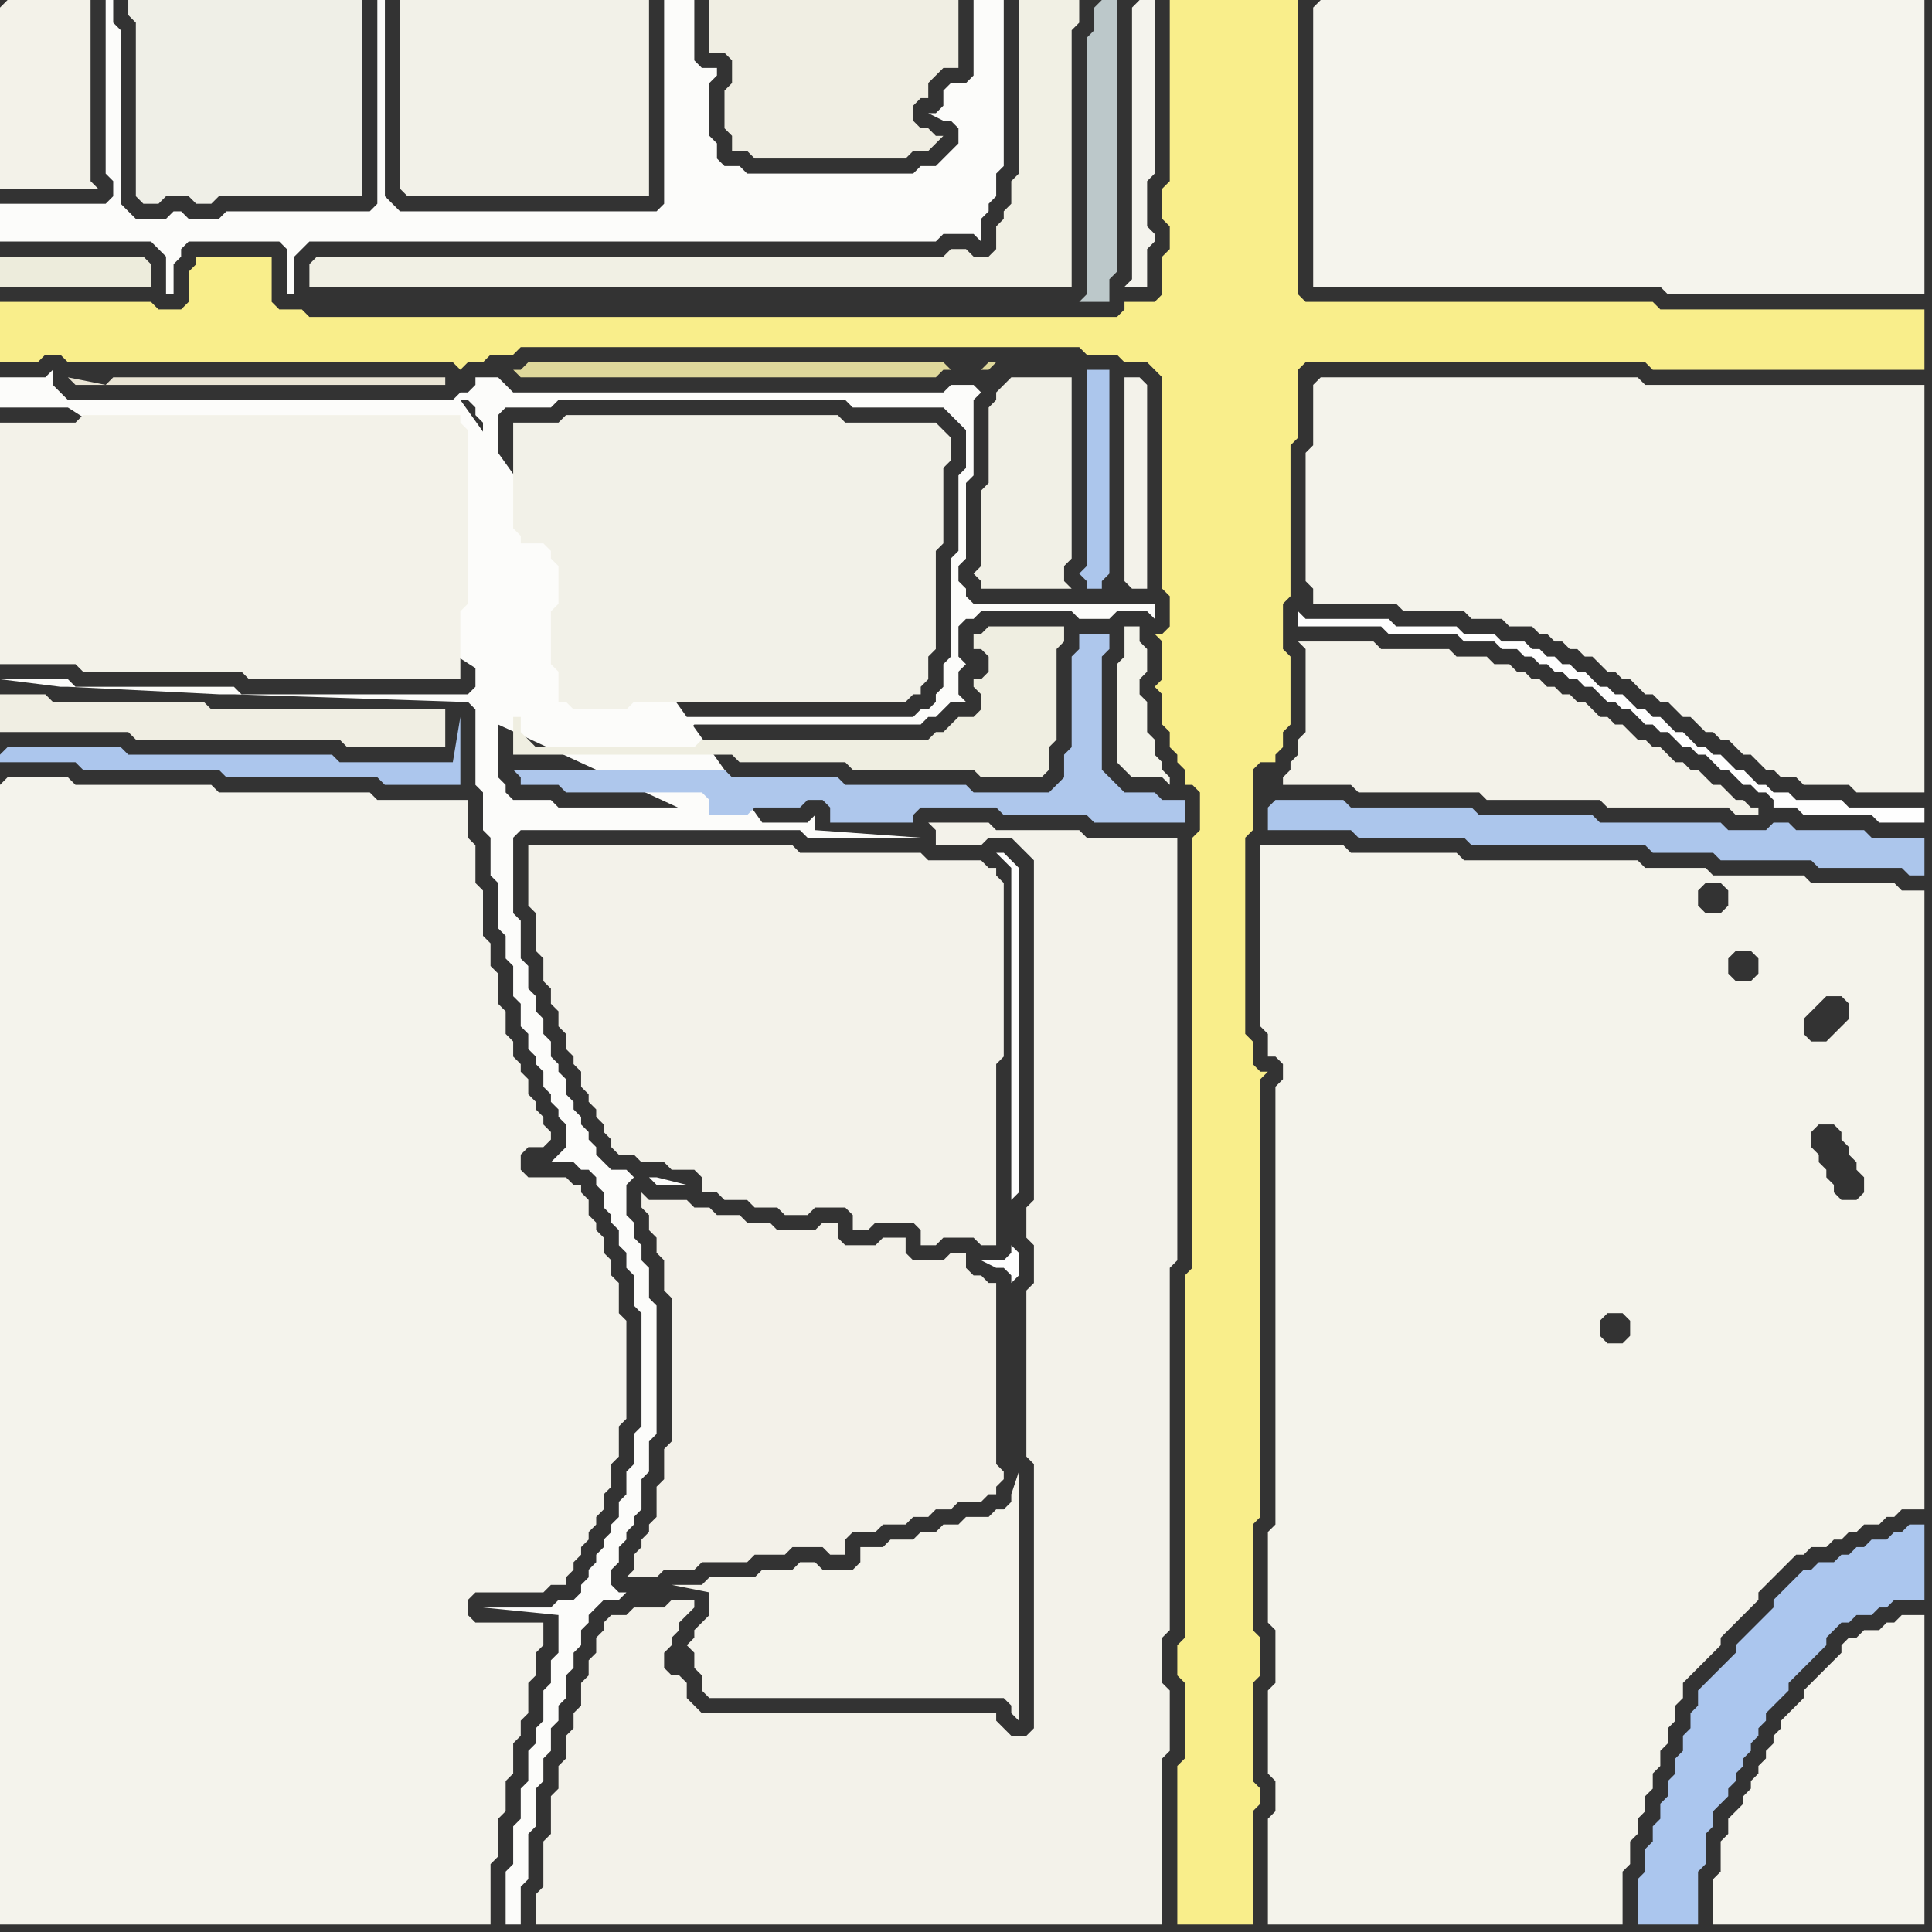 <svg width="256" height="256" xmlns="http://www.w3.org/2000/svg"><rect width="100%" height="100%" fill="#333333" stroke="none"/><script> 
var tempColor;
function hoverPath(evt){
obj = evt.target;
tempColor = obj.getAttribute("fill");
obj.setAttribute("fill","red");
//alert(tempColor);
//obj.setAttribute("stroke","red");}
function recoverPath(evt){
obj = evt.target;
obj.setAttribute("fill", tempColor);
//obj.setAttribute("stroke", tempColor);
}</script><path onmouseover="hoverPath(evt)" onmouseout="recoverPath(evt)" fill="rgb(172,198,237)" d="M  0,100l 0,1 10,0 1,1 18,0 1,1 20,0 1,1 10,0 0,-9 -1,6 -15,0 -1,-1 -27,0 -1,-1 -15,0 -1,1Z"/>
<path onmouseover="hoverPath(evt)" onmouseout="recoverPath(evt)" fill="rgb(244,243,236)" d="M  0,104l 0,151 65,0 0,-8 1,-1 0,-5 1,-1 0,-4 1,-1 0,-4 1,-1 0,-2 1,-1 0,-4 1,-1 0,-3 1,-1 0,-3 -9,0 -1,-1 0,-2 1,-1 9,0 1,-1 2,0 0,-1 1,-1 0,-1 1,-1 0,-1 1,-1 0,-1 1,-1 0,-1 1,-1 0,-2 1,-1 0,-3 1,-1 0,-4 1,-1 0,-13 -1,-1 0,-4 -1,-1 0,-2 -1,-1 0,-2 -1,-1 0,-1 -1,-1 0,-2 -1,-1 0,-1 -1,0 -1,-1 -5,0 -1,-1 0,-2 1,-1 2,0 1,-1 0,-1 -1,-1 0,-1 -1,-1 0,-1 -1,-1 0,-2 -1,-1 0,-1 -1,-1 0,-2 -1,-1 0,-3 -1,-1 0,-4 -1,-1 0,-3 -1,-1 0,-6 -1,-1 0,-5 -1,-1 0,-5 -12,0 -1,-1 -20,0 -1,-1 -18,0 -1,-1 -8,0 -1,1Z"/>
<path onmouseover="hoverPath(evt)" onmouseout="recoverPath(evt)" fill="rgb(241,240,228)" d="M  42,34l 0,0 -1,1 0,3 101,0 0,-34 1,-1 0,-3 -8,0 0,23 -1,1 0,3 -1,1 0,1 -1,1 0,3 -1,1 -2,0 -1,-1 -2,0 -1,1Z"/>
<path onmouseover="hoverPath(evt)" onmouseout="recoverPath(evt)" fill="rgb(252,252,250)" d="M  70,93l 0,0 1,1 0,2 1,1 19,0 1,-1 30,0 1,-1 1,0 1,-1 1,-1 2,0 -1,-1 0,-3 1,-1 0,0 -1,-1 0,-4 1,-1 1,0 1,-1 12,0 1,1 4,0 1,-1 4,0 1,1 0,-2 -24,0 -1,-1 0,-1 -1,-1 0,-2 1,-1 0,-10 1,-1 0,-10 1,-1 -1,-1 -3,0 -1,1 -57,0 -1,-1 -1,-1 -3,0 0,1 -1,1 -1,0 -1,1 -51,0 -1,-1 0,0 -1,-1 0,-2 -1,1 -6,0 0,4 9,0 61,39 -9,-40 1,0 1,1 0,1 1,1 0,25 -1,1 0,9 -1,1 -30,0 -1,-1 -21,0 -1,-1 -9,0 8,1 1,0 20,1 2,0 30,1 1,0 1,1 0,10 1,1 0,5 1,1 0,5 1,1 0,6 1,1 0,3 1,1 0,4 1,1 0,3 1,1 0,2 1,1 0,1 1,1 0,2 1,1 0,1 1,1 0,1 1,1 0,3 -1,1 -1,1 3,0 1,1 1,0 1,1 0,1 1,1 0,2 1,1 0,1 1,1 0,2 1,1 0,2 1,1 0,4 1,1 0,15 -1,1 0,4 -1,1 0,3 -1,1 0,2 -1,1 0,1 -1,1 0,1 -1,1 0,1 -1,1 0,1 -1,1 0,1 -1,1 -2,0 -1,1 -9,0 10,1 0,5 -1,1 0,3 -1,1 0,4 -1,1 0,2 -1,1 0,4 -1,1 0,4 -1,1 0,5 -1,1 0,7 2,0 0,-5 1,-1 0,-6 1,-1 0,-5 1,-1 0,-3 1,-1 0,-3 1,-1 0,-2 1,-1 0,-3 1,-1 0,-2 1,-1 0,-2 1,-1 0,-1 1,-1 1,-1 2,0 1,-1 -1,0 -1,-1 0,-2 1,-1 0,-2 1,-1 0,-1 1,-1 0,-1 1,-1 0,-4 1,-1 0,-4 1,-1 0,-17 -1,-1 0,-4 -1,-1 0,-2 -1,-1 0,-2 -1,-1 0,-4 1,-1 0,0 -1,-1 -2,0 -1,-1 -1,-1 0,-1 -1,-1 0,-1 -1,-1 0,-1 -1,-1 0,-1 -1,-1 0,-2 -1,-1 0,-1 -1,-1 0,-2 -1,-1 0,-2 -1,-1 0,-2 -1,-1 0,-3 -1,-1 0,-5 -1,-1 0,-10 1,-1 37,0 1,1 15,0 -14,-1 0,-2 -1,1 -6,0 -40,-56 9,40 4,-40 38,0 1,1 12,0 1,1 1,1 1,1 0,5 -1,1 0,10 -1,1 0,13 -1,1 0,3 -1,1 0,1 -1,1 -1,0 -1,1 -36,0 -1,1 -9,0 -1,-1 -1,0 -1,-1 0,-4 -1,-1 0,-9 1,-1 0,-3 -1,-1 0,-1 -3,0 -1,-1 0,-1 -1,-1 0,-16 1,-1 6,0 1,-1 -4,40 -3,0 -1,1 2,-1 2,0 22,15 0,-1 -18,0 -1,-1 -5,0 -1,-1 0,-1 -1,-1 0,-7 26,12 -22,-15 16,63 0,0 1,1 4,0 -4,-1 -1,0 -16,-63Z"/>
<path onmouseover="hoverPath(evt)" onmouseout="recoverPath(evt)" fill="rgb(243,242,234)" d="M  80,216l 0,0 -1,1 0,2 -1,1 0,2 -1,1 0,3 -1,1 0,2 -1,1 0,3 -1,1 0,3 -1,1 0,5 -1,1 0,6 -1,1 0,4 83,0 0,-22 1,-1 0,-8 -1,-1 0,-6 1,-1 0,-48 1,-1 0,-56 -12,0 -1,-1 -11,0 -1,-1 -8,0 1,1 0,2 6,0 1,-1 3,0 1,1 1,1 1,1 0,45 -1,1 0,4 1,1 0,5 -1,1 0,22 1,1 0,35 -1,1 -2,0 -1,-1 -1,-1 0,-1 -39,0 -1,-1 -1,-1 0,-2 -1,-1 -1,0 -1,-1 0,-2 1,-1 0,-1 1,-1 0,-1 1,-1 1,-1 0,-1 -3,0 -1,1 -4,0 -1,1 -2,0 -1,1Z"/>
<path onmouseover="hoverPath(evt)" onmouseout="recoverPath(evt)" fill="rgb(239,238,225)" d="M  112,101l 0,0 1,1 16,0 1,1 8,0 1,-1 0,-3 1,-1 0,-12 1,-1 0,-2 -10,0 -1,1 -1,0 0,2 1,0 1,1 0,2 -1,1 -1,0 0,1 1,1 0,2 -1,1 -2,0 -1,1 -1,1 -1,0 -1,1 -30,0 -1,1 -21,0 -1,-1 -1,-1 0,-2 -1,0 0,5 29,0 1,1Z"/>
<path onmouseover="hoverPath(evt)" onmouseout="recoverPath(evt)" fill="rgb(237,236,220)" d="M  0,37l 0,1 20,0 0,-3 -1,-1 -19,0Z"/>
<path onmouseover="hoverPath(evt)" onmouseout="recoverPath(evt)" fill="rgb(243,242,233)" d="M  0,1l 0,24 13,0 -1,-1 0,-24 -11,0 -1,1Z"/>
<path onmouseover="hoverPath(evt)" onmouseout="recoverPath(evt)" fill="rgb(242,241,232)" d="M  55,0l -2,0 0,25 1,1 32,0 0,-26Z"/>
<path onmouseover="hoverPath(evt)" onmouseout="recoverPath(evt)" fill="rgb(243,241,233)" d="M  86,161l 0,2 1,1 0,2 1,1 0,4 1,1 0,19 -1,1 0,4 -1,1 0,4 -1,1 0,1 -1,1 0,1 -1,1 0,2 -1,1 4,0 1,-1 4,0 1,-1 6,0 1,-1 4,0 1,-1 4,0 1,1 2,0 0,-2 1,-1 3,0 1,-1 3,0 1,-1 2,0 1,-1 2,0 1,-1 3,0 1,-1 1,0 0,-1 1,-1 0,-1 -1,-1 0,-24 -1,0 -1,-1 -1,0 -1,-1 0,-2 -2,0 -1,1 -4,0 -1,-1 0,-2 -3,0 -1,1 -4,0 -1,-1 0,-2 -2,0 -1,1 -5,0 -1,-1 -3,0 -1,-1 -3,0 -1,-1 -2,0 -1,-1 -5,0 -1,-1 0,2 1,1Z"/>
<path onmouseover="hoverPath(evt)" onmouseout="recoverPath(evt)" fill="rgb(244,243,235)" d="M  95,209l -1,0 -1,1 -4,0 5,1 0,3 -1,1 -1,1 0,1 -1,1 1,1 0,2 1,1 0,2 1,1 39,0 1,1 0,1 1,1 0,-33 -1,3 0,1 -1,1 -1,0 -1,1 -3,0 -1,1 -2,0 -1,1 -2,0 -1,1 -3,0 -1,1 -3,0 0,2 -1,1 -4,0 -1,-1 -2,0 -1,1 -4,0 -1,1Z"/>
<path onmouseover="hoverPath(evt)" onmouseout="recoverPath(evt)" fill="rgb(188,200,202)" d="M  145,1l 0,3 -1,1 0,34 -1,1 4,0 0,-3 1,-1 0,-36 -2,0 -1,1Z"/>
<path onmouseover="hoverPath(evt)" onmouseout="recoverPath(evt)" fill="rgb(172,198,236)" d="M  145,49l -1,0 0,26 -1,1 1,1 0,1 2,0 0,-1 1,-1 0,-27Z"/>
<path onmouseover="hoverPath(evt)" onmouseout="recoverPath(evt)" fill="rgb(244,243,237)" d="M  150,1l 0,36 -1,1 3,0 0,-5 1,-1 0,-1 -1,-1 0,-6 1,-1 0,-23 -2,0 -1,1Z"/>
<path onmouseover="hoverPath(evt)" onmouseout="recoverPath(evt)" fill="rgb(245,244,237)" d="M  174,1l 0,37 46,0 1,1 34,0 0,-39 -80,0 -1,1Z"/>
<path onmouseover="hoverPath(evt)" onmouseout="recoverPath(evt)" fill="rgb(171,198,238)" d="M  238,209l -3,3 0,1 -1,1 -1,1 -1,1 -1,1 -1,1 0,1 -1,1 -1,1 -1,1 -1,1 -1,1 0,2 -1,1 0,2 -1,1 0,2 -1,1 0,2 -1,1 0,2 -1,1 0,2 -1,1 0,2 -1,1 0,3 -1,1 0,6 8,0 0,-7 1,-1 0,-4 1,-1 0,-2 1,-1 1,-1 0,-1 1,-1 0,-1 1,-1 0,-1 1,-1 0,-1 1,-1 0,-1 1,-1 0,-1 1,-1 1,-1 1,-1 0,-1 1,-1 1,-1 1,-1 1,-1 1,-1 0,-1 1,-1 1,-1 1,0 1,-1 2,0 1,-1 1,0 1,-1 4,0 0,-10 -2,0 -1,1 -1,0 -1,1 -2,0 -1,1 -1,0 -1,1 -1,0 -1,1 -2,0 -1,1 -1,0 -1,1Z"/>
<path onmouseover="hoverPath(evt)" onmouseout="recoverPath(evt)" fill="rgb(245,244,237)" d="M  246,217l -1,0 -1,1 0,1 -1,1 -1,1 -1,1 -1,1 -1,1 0,1 -1,1 -1,1 -1,1 0,1 -1,1 0,1 -1,1 0,1 -1,1 0,1 -1,1 0,1 -1,1 0,1 -1,1 -1,1 0,2 -1,1 0,4 -1,1 0,6 28,0 0,-41 -3,0 -1,1 -1,0 -1,1 -2,0 -1,1Z"/>
<path onmouseover="hoverPath(evt)" onmouseout="recoverPath(evt)" fill="rgb(252,252,250)" d="M  0,30l 0,2 20,0 1,1 1,1 0,5 1,0 0,-4 1,-1 0,-1 1,-1 12,0 1,1 0,6 1,0 0,-5 1,-1 1,-1 83,0 1,-1 4,0 1,1 0,-3 1,-1 0,-1 1,-1 0,-3 1,-1 0,-22 -4,0 0,10 -1,1 -2,0 -1,1 0,2 -1,1 -1,0 2,1 1,0 1,1 0,2 -1,1 -1,1 -1,1 -2,0 -1,1 -22,0 -1,-1 -2,0 -1,-1 0,-2 -1,-1 0,-7 1,-1 0,-1 -2,0 -1,-1 0,-8 -4,0 0,27 -1,1 -34,0 -1,-1 -1,-1 0,-26 -1,0 0,27 -1,1 -19,0 -1,1 -4,0 -1,-1 -1,0 -1,1 -4,0 -1,-1 -1,-1 0,-23 -1,-1 0,-3 -1,0 0,23 1,1 0,2 -1,1 -14,0Z"/>
<path onmouseover="hoverPath(evt)" onmouseout="recoverPath(evt)" fill="rgb(249,238,139)" d="M  0,42l 0,6 5,0 1,-1 2,0 1,1 51,0 1,1 0,0 1,-1 2,0 1,-1 3,0 1,-1 74,0 1,1 4,0 1,1 3,0 1,1 1,1 0,28 1,1 0,4 -1,1 -1,0 1,1 0,5 -1,1 1,1 0,4 1,1 0,2 1,1 0,1 1,1 0,2 1,0 1,1 0,5 -1,1 0,57 -1,1 0,48 -1,1 0,4 1,1 0,10 -1,1 0,21 10,0 0,-15 1,-1 0,-2 -1,-1 0,-13 1,-1 0,-5 -1,-1 0,-14 1,-1 0,-58 1,-1 -1,0 -1,-1 0,-3 -1,-1 0,-26 1,-1 0,-8 1,-1 2,0 0,-1 1,-1 0,-2 1,-1 0,-9 -1,-1 0,-6 1,-1 0,-20 1,-1 0,-9 1,-1 45,0 1,1 36,0 0,-8 -35,0 -1,-1 -46,0 -1,-1 0,-39 -17,0 0,24 -1,1 0,4 1,1 0,3 -1,1 0,5 -1,1 -4,0 0,1 -1,1 -107,0 -1,-1 -3,0 -1,-1 0,-6 -10,0 0,1 -1,1 0,4 -1,1 -3,0 -1,-1 -20,0Z"/>
<path onmouseover="hoverPath(evt)" onmouseout="recoverPath(evt)" fill="rgb(243,242,233)" d="M  0,58l 0,30 10,0 1,1 21,0 1,1 28,0 0,-9 1,-1 0,-23 -1,-1 0,-1 -50,0 -1,1 -10,0Z"/>
<path onmouseover="hoverPath(evt)" onmouseout="recoverPath(evt)" fill="rgb(242,241,232)" d="M  68,58l 0,12 1,1 0,1 3,0 1,1 0,1 1,1 0,5 -1,1 0,7 1,1 0,4 1,0 1,1 7,0 1,-1 36,0 1,-1 1,0 0,-1 1,-1 0,-3 1,-1 0,-13 1,-1 0,-10 1,-1 0,-3 -1,-1 0,0 -1,-1 -12,0 -1,-1 -36,0 -1,1 -6,0Z"/>
<path onmouseover="hoverPath(evt)" onmouseout="recoverPath(evt)" fill="rgb(174,199,236)" d="M  70,102l -2,0 1,1 0,1 5,0 1,1 18,0 1,1 0,2 5,0 1,-1 6,0 1,-1 2,0 1,1 0,2 11,0 0,-1 1,-1 10,0 1,1 11,0 1,1 12,0 0,-3 -3,0 -1,-1 -4,0 -1,-1 -1,-1 -1,-1 0,-15 1,-1 0,-2 -4,0 0,2 -1,1 0,12 -1,1 0,3 -1,1 -1,1 -10,0 -1,-1 -16,0 -1,-1 -14,0 -1,-1Z"/>
<path onmouseover="hoverPath(evt)" onmouseout="recoverPath(evt)" fill="rgb(243,242,234)" d="M  70,114l 0,6 1,1 0,5 1,1 0,3 1,1 0,2 1,1 0,2 1,1 0,2 1,1 0,1 1,1 0,2 1,1 0,1 1,1 0,1 1,1 0,1 1,1 0,1 1,1 2,0 1,1 3,0 1,1 3,0 1,1 0,2 2,0 1,1 3,0 1,1 3,0 1,1 3,0 1,-1 4,0 1,1 0,2 2,0 1,-1 5,0 1,1 0,2 2,0 1,-1 4,0 1,1 2,0 0,-24 1,-1 0,-23 -1,-1 0,-1 -1,0 -1,-1 -7,0 -1,-1 -16,0 -1,-1 -35,0Z"/>
<path onmouseover="hoverPath(evt)" onmouseout="recoverPath(evt)" fill="rgb(240,238,227)" d="M  124,10l 0,0 1,-1 2,0 0,-9 -33,0 0,7 2,0 1,1 0,3 -1,1 0,5 1,1 0,2 2,0 1,1 20,0 1,-1 2,0 1,-1 1,-1 -1,0 -1,-1 -1,0 -1,-1 0,-2 1,-1 1,0 0,-2 1,-1Z"/>
<path onmouseover="hoverPath(evt)" onmouseout="recoverPath(evt)" fill="rgb(223,216,155)" d="M  130,49l 1,0 1,-1 -1,0 -1,1 -4,0 -1,-1 -55,0 -1,1 -1,0 1,1 55,0 1,-1Z"/>
<path onmouseover="hoverPath(evt)" onmouseout="recoverPath(evt)" fill="rgb(243,242,234)" d="M  150,78l 2,0 0,-27 -1,-1 -2,0 0,27 1,1Z"/>
<path onmouseover="hoverPath(evt)" onmouseout="recoverPath(evt)" fill="rgb(243,243,234)" d="M  149,86l 0,1 -1,1 0,13 1,1 1,1 4,0 1,1 0,-1 -1,-1 0,-1 -1,-1 0,-2 -1,-1 0,-4 -1,-1 0,-2 1,-1 0,-3 -1,-1 0,-2 -2,0Z"/>
<path onmouseover="hoverPath(evt)" onmouseout="recoverPath(evt)" fill="rgb(254,254,254)" d="M  173,82l 0,0 -1,-1 0,2 11,0 1,1 9,0 1,1 4,0 1,1 2,0 1,1 1,0 1,1 1,0 1,1 1,0 1,1 1,0 1,1 1,0 1,1 1,1 1,0 1,1 1,0 1,1 1,1 1,0 1,1 1,0 1,1 1,1 1,0 1,1 1,0 1,1 1,1 1,0 1,1 1,1 1,0 1,1 1,0 1,1 0,1 3,0 1,1 9,0 1,1 6,0 0,-2 -10,0 -1,-1 -6,0 -1,-1 -2,0 -1,-1 -1,0 -1,-1 -1,-1 -1,0 -1,-1 -1,-1 -1,0 -1,-1 -1,0 -1,-1 -1,-1 -1,0 -2,-2 -1,0 -1,-1 -1,0 -1,-1 -1,-1 -1,0 -1,-1 -1,0 -1,-1 -1,-1 -1,0 -1,-1 -1,0 -1,-1 -1,0 -1,-1 -1,0 -1,-1 -3,0 -1,-1 -4,0 -1,-1 -8,0 -1,-1Z"/>
<path onmouseover="hoverPath(evt)" onmouseout="recoverPath(evt)" fill="rgb(240,238,227)" d="M  0,95l 0,2 17,0 1,1 27,0 1,1 13,0 0,-5 -31,0 -1,-1 -20,0 -1,-1 -6,0Z"/>
<path onmouseover="hoverPath(evt)" onmouseout="recoverPath(evt)" fill="rgb(234,229,213)" d="M  14,51l 45,0 0,-1 -44,0 -1,1 -4,0 -1,-1Z"/>
<path onmouseover="hoverPath(evt)" onmouseout="recoverPath(evt)" fill="rgb(239,239,231)" d="M  18,11l 0,15 1,1 2,0 1,-1 3,0 1,1 2,0 1,-1 19,0 0,-26 -31,0 0,2 1,1Z"/>
<path onmouseover="hoverPath(evt)" onmouseout="recoverPath(evt)" fill="rgb(241,240,230)" d="M  133,51l 0,0 -1,1 0,1 -1,1 0,10 -1,1 0,10 -1,1 1,1 0,1 12,0 -1,-1 0,-2 1,-1 0,-24 -8,0 -1,1Z"/>
<path onmouseover="hoverPath(evt)" onmouseout="recoverPath(evt)" fill="rgb(254,254,254)" d="M  134,170l 0,0 1,-1 0,-3 -1,-1 0,-6 1,-1 0,-43 -1,-1 -1,-1 -1,0 2,2 0,51 -1,1 -3,0 2,1 1,0 1,1Z"/>
<path onmouseover="hoverPath(evt)" onmouseout="recoverPath(evt)" fill="rgb(172,198,236)" d="M  168,107l 0,3 11,0 1,1 14,0 1,1 23,0 1,1 8,0 1,1 12,0 1,1 11,0 1,1 2,0 0,-5 -7,0 -1,-1 -9,0 -1,-1 -2,0 -1,1 -5,0 -1,-1 -16,0 -1,-1 -15,0 -1,-1 -16,0 -1,-1 -9,0 -1,1Z"/>
<path onmouseover="hoverPath(evt)" onmouseout="recoverPath(evt)" fill="rgb(244,243,235)" d="M  170,143l 0,0 -1,1 0,58 -1,1 0,12 1,1 0,7 -1,1 0,11 1,1 0,4 -1,1 0,14 47,0 0,-7 1,-1 0,-3 1,-1 0,-2 1,-1 0,-2 1,-1 0,-2 1,-1 0,-2 1,-1 0,-2 1,-1 0,-2 1,-1 0,-2 1,-1 1,-1 1,-1 1,-1 1,-1 0,-1 3,-3 1,-1 1,-1 0,-1 1,-1 1,-1 1,-1 1,-1 1,-1 1,0 1,-1 2,0 1,-1 1,0 1,-1 1,0 1,-1 2,0 1,-1 1,0 1,-1 3,0 0,-82 -3,0 -1,-1 -11,0 -1,-1 -12,0 -1,-1 -8,0 -1,-1 -23,0 -1,-1 -14,0 -1,-1 -11,0 0,24 1,1 0,3 1,0 1,1 0,2 56,-26 2,0 1,1 0,2 -1,1 -2,0 -1,-1 0,-2 1,-1 -56,26 60,-17 2,0 1,1 0,2 -1,1 -2,0 -1,-1 0,-2 1,-1 -60,17 77,13 0,2 -1,1 -2,0 -1,-1 0,-1 -1,-1 0,-1 -1,-1 0,-1 -1,-1 0,-2 1,-1 2,0 1,1 0,1 1,1 0,1 1,1 0,1 1,1 -77,-13 69,-8 1,-1 1,-1 1,-1 2,0 1,1 0,2 -1,1 -1,1 -1,1 -2,0 -1,-1 0,-2 -69,8 46,34 -1,1 -2,0 -1,-1 0,-2 1,-1 2,0 1,1 0,2 -46,-34Z"/>
<path onmouseover="hoverPath(evt)" onmouseout="recoverPath(evt)" fill="rgb(244,243,235)" d="M  174,51l 0,8 -1,1 0,17 1,1 0,2 11,0 1,1 8,0 1,1 4,0 1,1 3,0 1,1 1,0 1,1 1,0 1,1 1,0 1,1 1,0 1,1 1,1 1,0 1,1 1,0 1,1 1,1 1,0 1,1 1,0 1,1 1,1 1,0 1,1 1,1 1,0 1,1 1,0 1,1 1,1 1,0 1,1 1,1 1,0 1,1 2,0 1,1 6,0 1,1 9,0 0,-54 -37,0 -1,-1 -42,0 -1,1Z"/>
<path onmouseover="hoverPath(evt)" onmouseout="recoverPath(evt)" fill="rgb(243,242,233)" d="M  173,87l 0,10 -1,1 0,2 -1,1 0,1 -1,1 0,1 9,0 1,1 16,0 1,1 15,0 1,1 16,0 1,1 3,0 0,-1 -1,0 -1,-1 -1,0 -1,-1 -1,-1 -1,0 -1,-1 -1,-1 -1,0 -1,-1 -1,0 -1,-1 -1,-1 -1,0 -1,-1 -1,0 -1,-1 -1,-1 -1,0 -1,-1 -1,0 -1,-1 -1,-1 -1,0 -1,-1 -1,0 -1,-1 -1,0 -1,-1 -1,0 -1,-1 -1,0 -1,-1 -2,0 -1,-1 -4,0 -1,-1 -9,0 -1,-1 -10,0 1,1Z"/>
</svg>